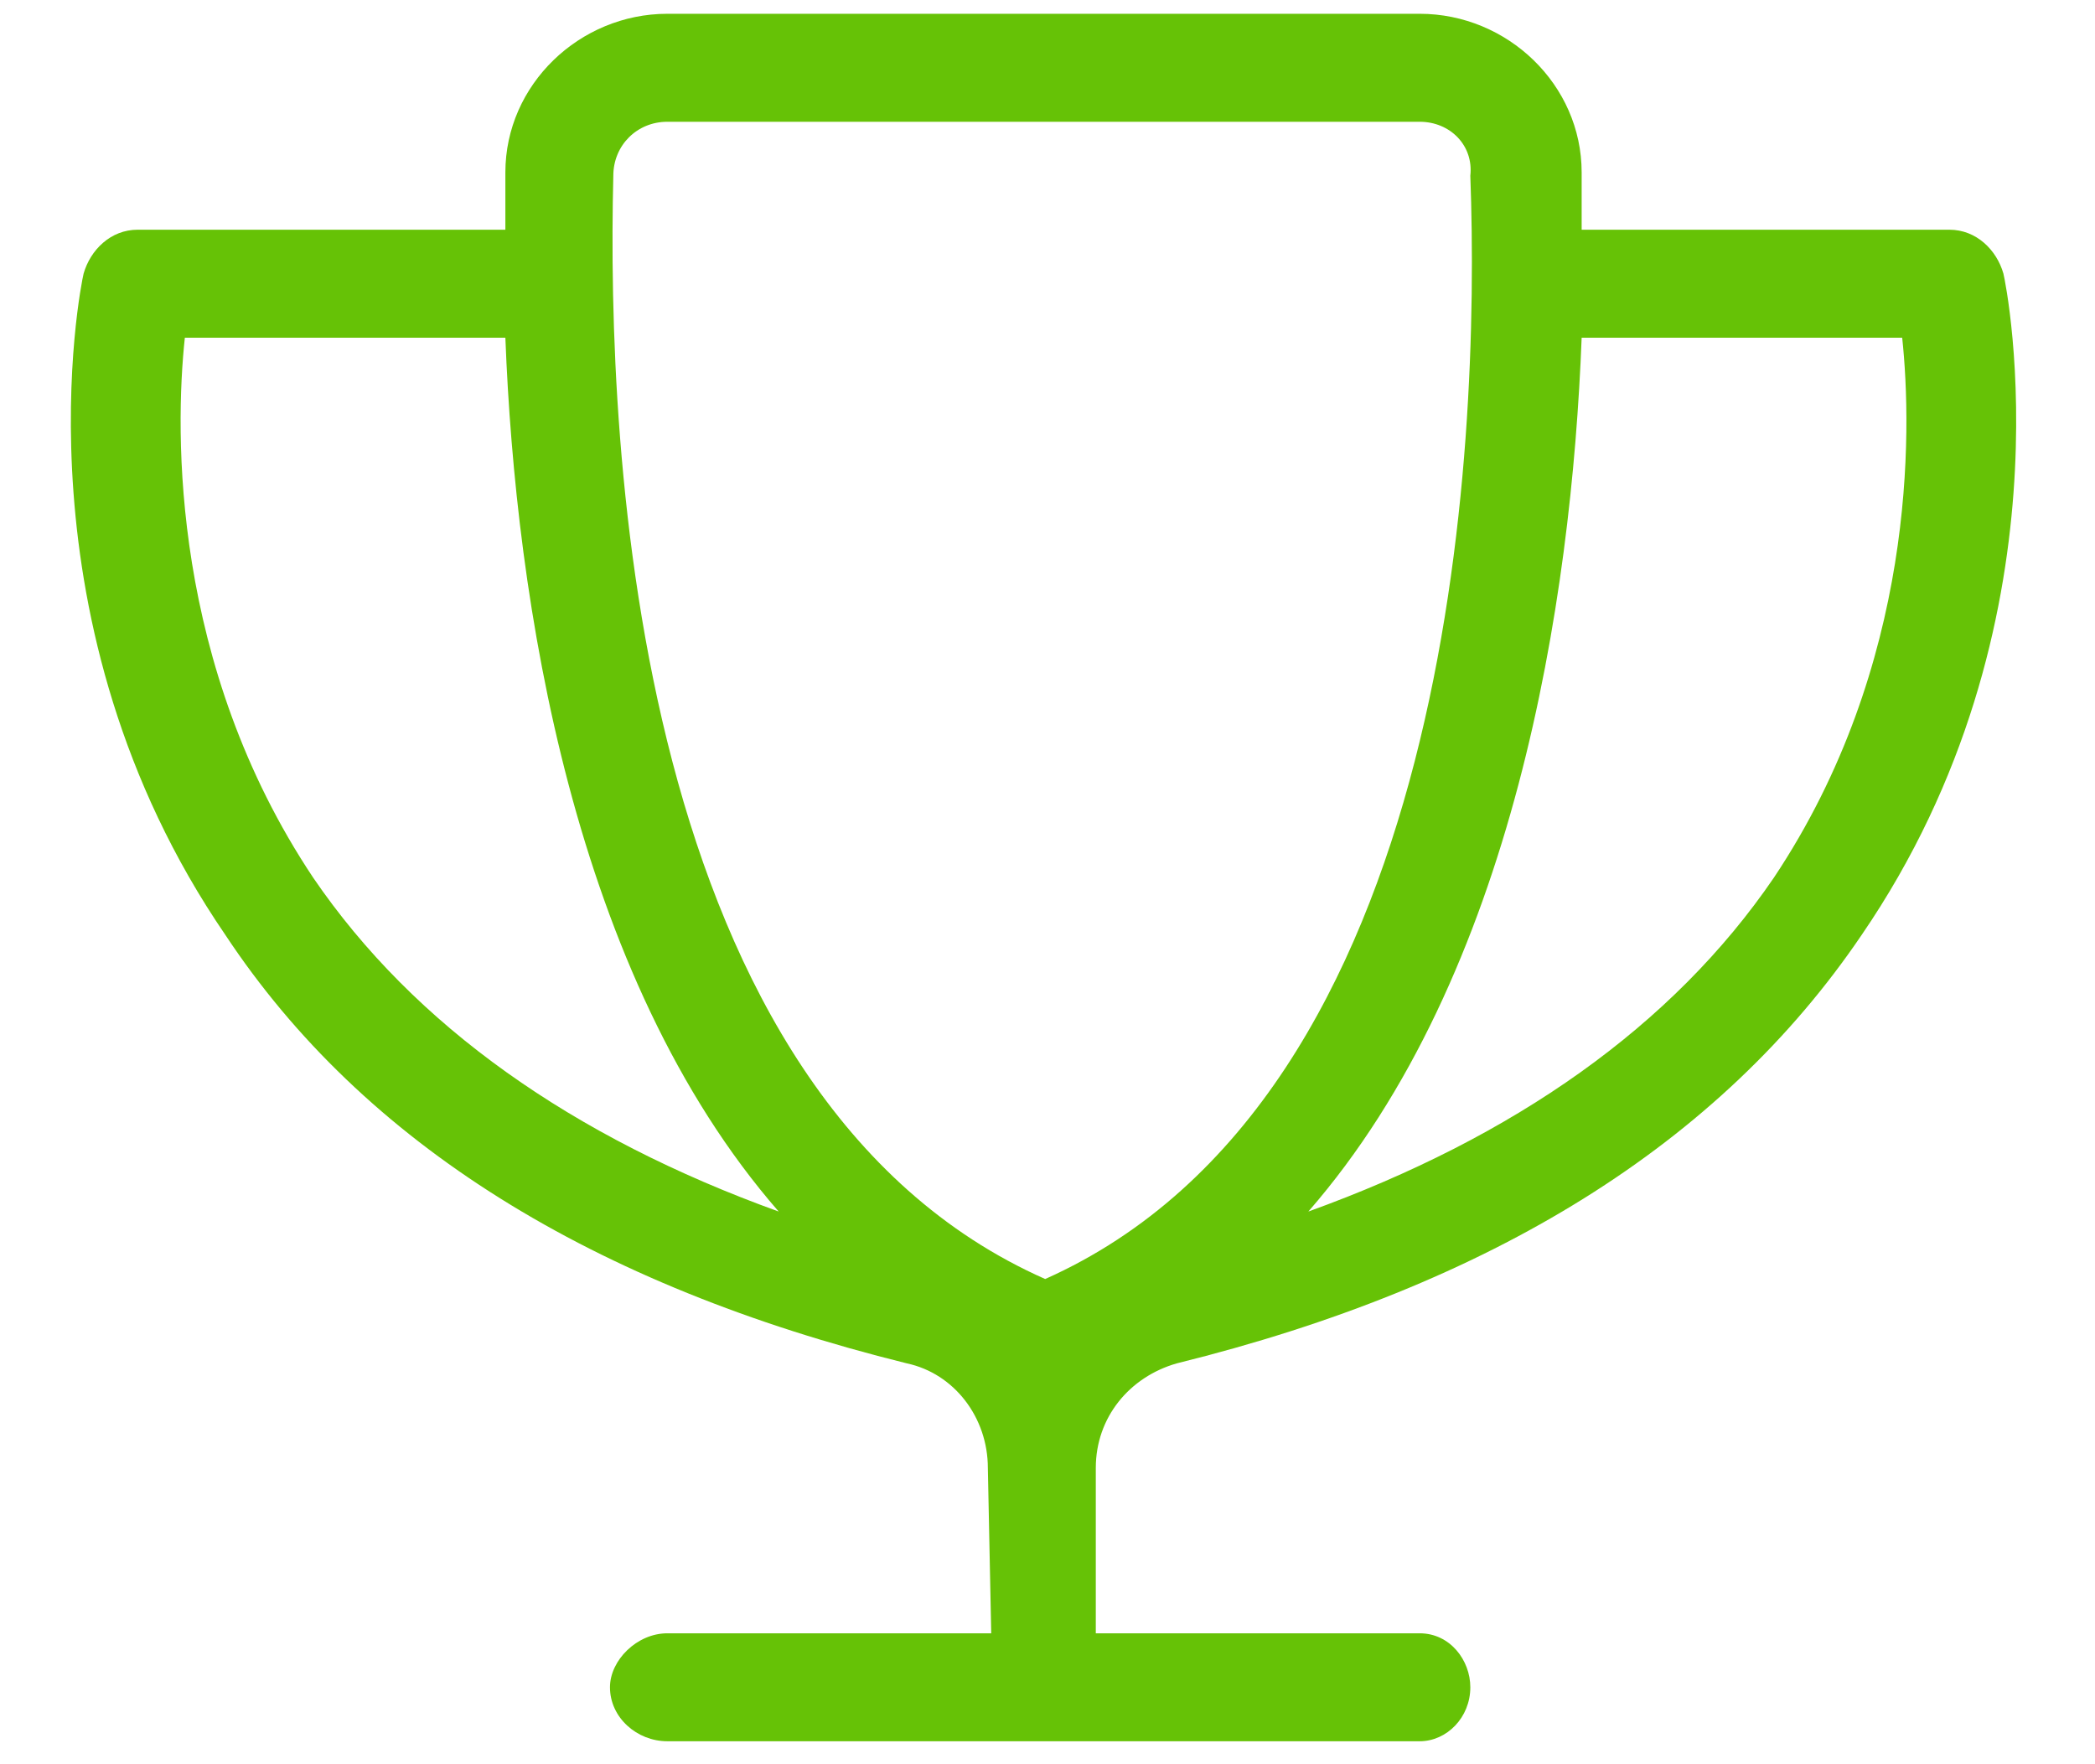 <svg width="57" height="48" viewBox="0 0 57 48" fill="none" xmlns="http://www.w3.org/2000/svg">
<path d="M54.508 7.443C54.324 6.801 53.773 6.25 53.039 6.25L43.033 6.25C43.033 5.699 43.033 5.149 43.033 4.69C43.033 2.303 41.014 0.375 38.627 0.375L18.156 0.375C15.77 0.375 13.75 2.303 13.75 4.69C13.75 5.149 13.75 5.699 13.75 6.25L3.744 6.25C3.01 6.25 2.459 6.801 2.275 7.443C2.184 7.811 0.348 16.99 6.131 25.436C9.895 31.127 16.137 34.982 24.674 37.094C25.959 37.369 26.877 38.562 26.877 39.94L26.969 44.438L18.156 44.438C17.33 44.438 16.596 45.172 16.596 45.906C16.596 46.732 17.33 47.375 18.156 47.375L38.627 47.375C39.361 47.375 40.004 46.732 40.004 45.906C40.004 45.172 39.453 44.438 38.627 44.438L29.814 44.438L29.814 39.94C29.814 38.562 30.732 37.461 32.017 37.094C40.555 34.982 46.797 31.127 50.652 25.436C56.435 16.99 54.599 7.811 54.508 7.443ZM16.687 4.781C16.687 3.955 17.33 3.313 18.156 3.313L38.627 3.313C39.453 3.313 40.096 3.955 40.004 4.781C40.279 12.217 39.545 29.842 28.437 34.799C17.238 29.842 16.504 12.217 16.687 4.781ZM8.518 23.875C4.662 18.092 4.754 11.758 5.029 9.188L13.75 9.188C14.025 16.348 15.586 26.537 21.186 32.963C15.586 30.943 11.271 27.914 8.518 23.875ZM48.266 23.875C45.512 27.914 41.197 30.943 35.597 32.963C41.197 26.537 42.758 16.348 43.033 9.188L51.754 9.188C52.029 11.758 52.121 18.092 48.266 23.875Z" fill="#66C206"/>
</svg>
